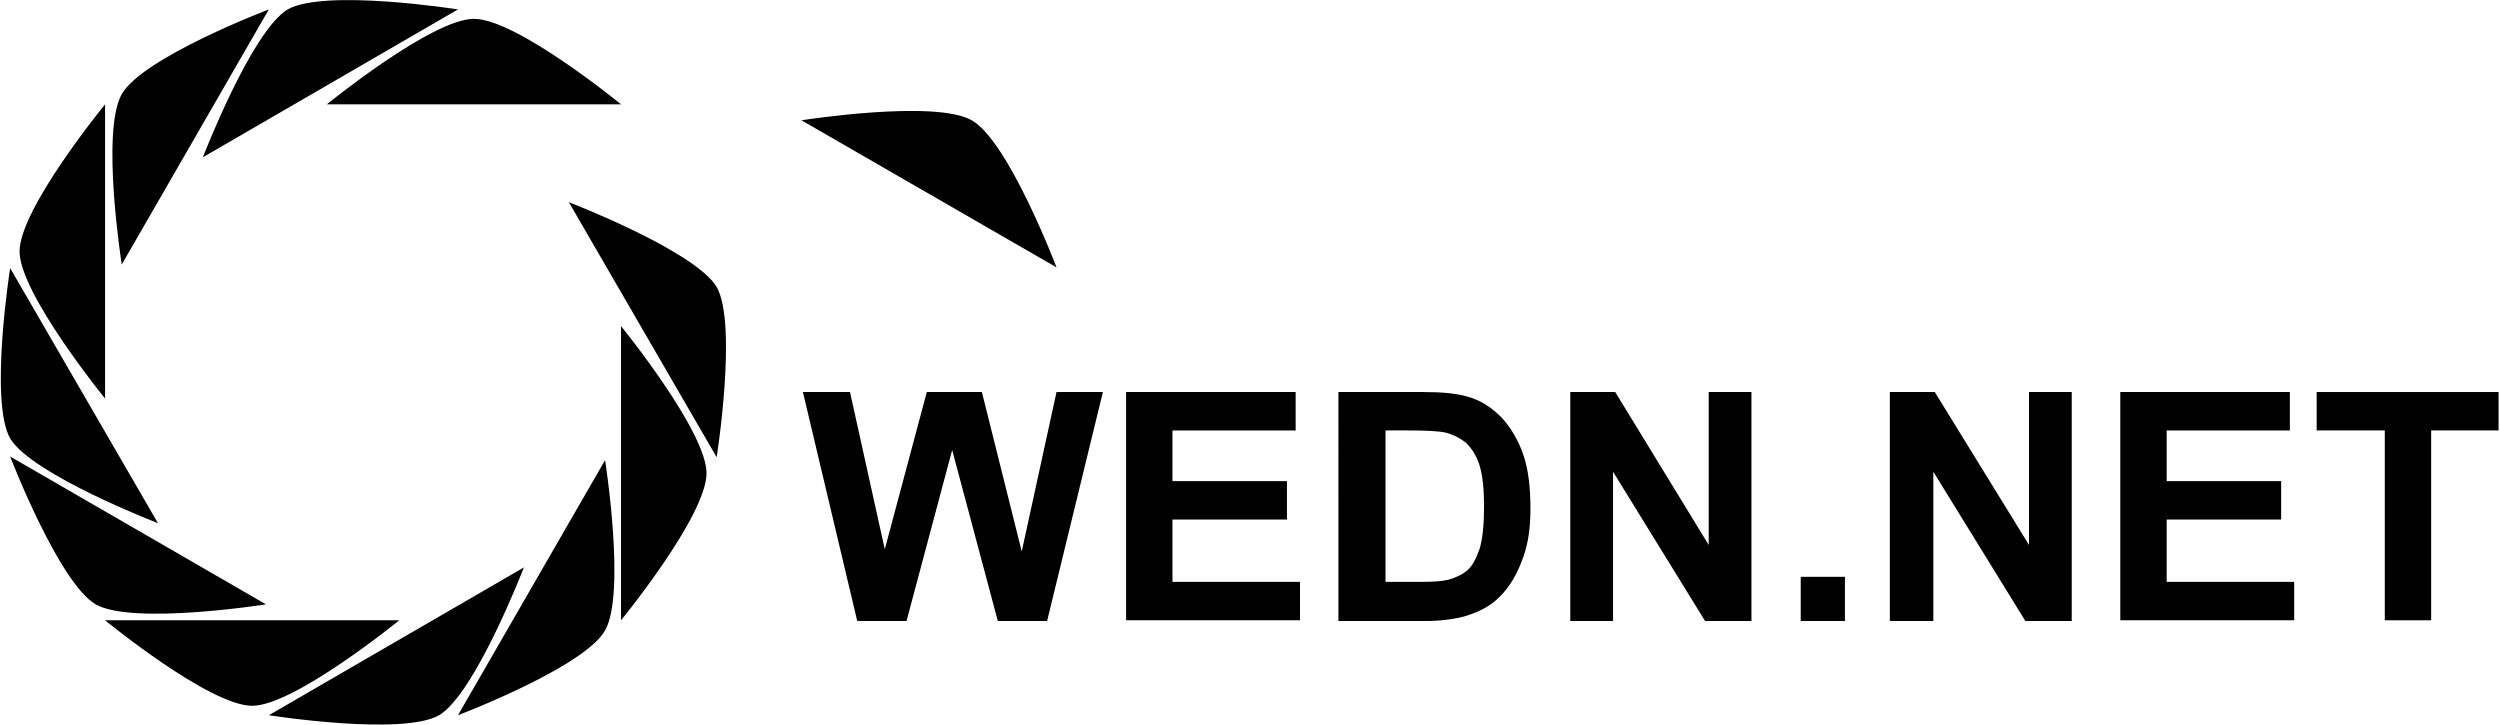 <?xml version="1.0" encoding="utf-8"?>
<!-- Generator: Adobe Illustrator 21.0.0, SVG Export Plug-In . SVG Version: 6.00 Build 0)  -->
<svg version="1.1" id="canvas" xmlns="http://www.w3.org/2000/svg" xmlns:xlink="http://www.w3.org/1999/xlink" x="0px" y="0px"
	 viewBox="0 0 345 100" style="enable-background:new 0 0 345 100;" xml:space="preserve">
<g>
	<g class="st0">
		<path class="st1" d="M118.3,85.7l-7.5-31.6h6.5l4.8,21.7l5.8-21.7h7.6l5.5,22l4.8-22h6.4l-7.7,31.6h-6.8l-6.3-23.6l-6.3,23.6
			H118.3z"/>
		<path class="st1" d="M155.4,85.7V54.1h23.4v5.3h-17v7h15.8v5.3h-15.8v8.6h17.6v5.3H155.4z"/>
		<path class="st1" d="M184.8,54.1h11.6c2.6,0,4.6,0.2,6,0.6c1.9,0.5,3.4,1.5,4.8,2.9c1.3,1.4,2.3,3.1,3,5.1c0.7,2,1,4.5,1,7.5
			c0,2.6-0.3,4.8-1,6.7c-0.8,2.3-1.9,4.2-3.4,5.6c-1.1,1.1-2.6,1.9-4.5,2.5c-1.4,0.4-3.3,0.7-5.6,0.7h-12V54.1z M191.2,59.4v20.9
			h4.8c1.8,0,3.1-0.1,3.9-0.3c1-0.3,1.9-0.7,2.6-1.3c0.7-0.6,1.2-1.6,1.7-3c0.4-1.4,0.6-3.3,0.6-5.8c0-2.4-0.2-4.3-0.6-5.6
			c-0.4-1.3-1-2.3-1.8-3.1c-0.8-0.7-1.8-1.2-2.9-1.5c-0.9-0.2-2.6-0.3-5.2-0.3H191.2z"/>
		<path class="st1" d="M216.7,85.7V54.1h6.2l12.9,21.1V54.1h5.9v31.6h-6.4l-12.7-20.6v20.6H216.7z"/>
		<path class="st1" d="M248.5,85.7v-6.1h6.1v6.1H248.5z"/>
		<path class="st1" d="M260.8,85.7V54.1h6.2L280,75.2V54.1h5.9v31.6h-6.4l-12.7-20.6v20.6H260.8z"/>
		<path class="st1" d="M292.6,85.7V54.1H316v5.3h-17v7h15.8v5.3H299v8.6h17.6v5.3H292.6z"/>
		<path class="st1" d="M329.1,85.7V59.4h-9.4v-5.3h25.1v5.3h-9.3v26.2H329.1z"/>
	</g>
	<g id="icon">
		<path id="XMLID_55_" class="st1" d="M55.1,85.6c0,0-14.5,11.8-20.3,11.8c-5.9,0-20.3-11.8-20.3-11.8H55.1z"/>
		<path id="XMLID_56_" class="st1" d="M36.7,83.4c0,0-18.4,2.9-23.5,0C8.1,80.4,1.4,63,1.4,63L36.7,83.4z"/>
		<path id="XMLID_65_" class="st1" d="M21.8,72.2c0,0-17.4-6.7-20.4-11.7c-2.9-5.1,0-23.5,0-23.5L21.8,72.2z"/>
		<path id="XMLID_61_" class="st1" d="M14.5,55c0,0-11.8-14.5-11.8-20.3c0-5.9,11.8-20.3,11.8-20.3V55z"/>
		<path id="XMLID_81_" class="st1" d="M16.8,36.5c0,0-2.9-18.4,0-23.5C19.7,7.9,37.1,1.3,37.1,1.3L16.8,36.5z"/>
		<path id="XMLID_77_" class="st1" d="M28,21.7c0,0,6.7-17.4,11.7-20.4c5.1-2.9,23.5,0,23.5,0L28,21.7z"/>
		<path id="XMLID_73_" class="st1" d="M45.1,14.4c0,0,14.5-11.8,20.3-11.8c5.9,0,20.3,11.8,20.3,11.8H45.1z"/>
		<path id="XMLID_69_" class="st1" d="M110.6,16.6c0,0,18.4-2.9,23.5,0c5.1,2.9,11.7,20.3,11.7,20.3L110.6,16.6z"/>
		<path id="XMLID_97_" class="st1" d="M78.5,27.9c0,0,17.4,6.7,20.4,11.7c2.9,5.1,0,23.5,0,23.5L78.5,27.9z"/>
		<path id="XMLID_93_" class="st1" d="M85.7,45c0,0,11.8,14.5,11.8,20.3c0,5.9-11.8,20.3-11.8,20.3V45z"/>
		<path id="XMLID_89_" class="st1" d="M83.5,63.5c0,0,2.9,18.4,0,23.5c-2.9,5.1-20.3,11.7-20.3,11.7L83.5,63.5z"/>
		<path id="XMLID_85_" class="st1" d="M72.3,78.3c0,0-6.7,17.4-11.7,20.4c-5.1,2.9-23.5,0-23.5,0L72.3,78.3z"/>
	</g>
</g>
</svg>
